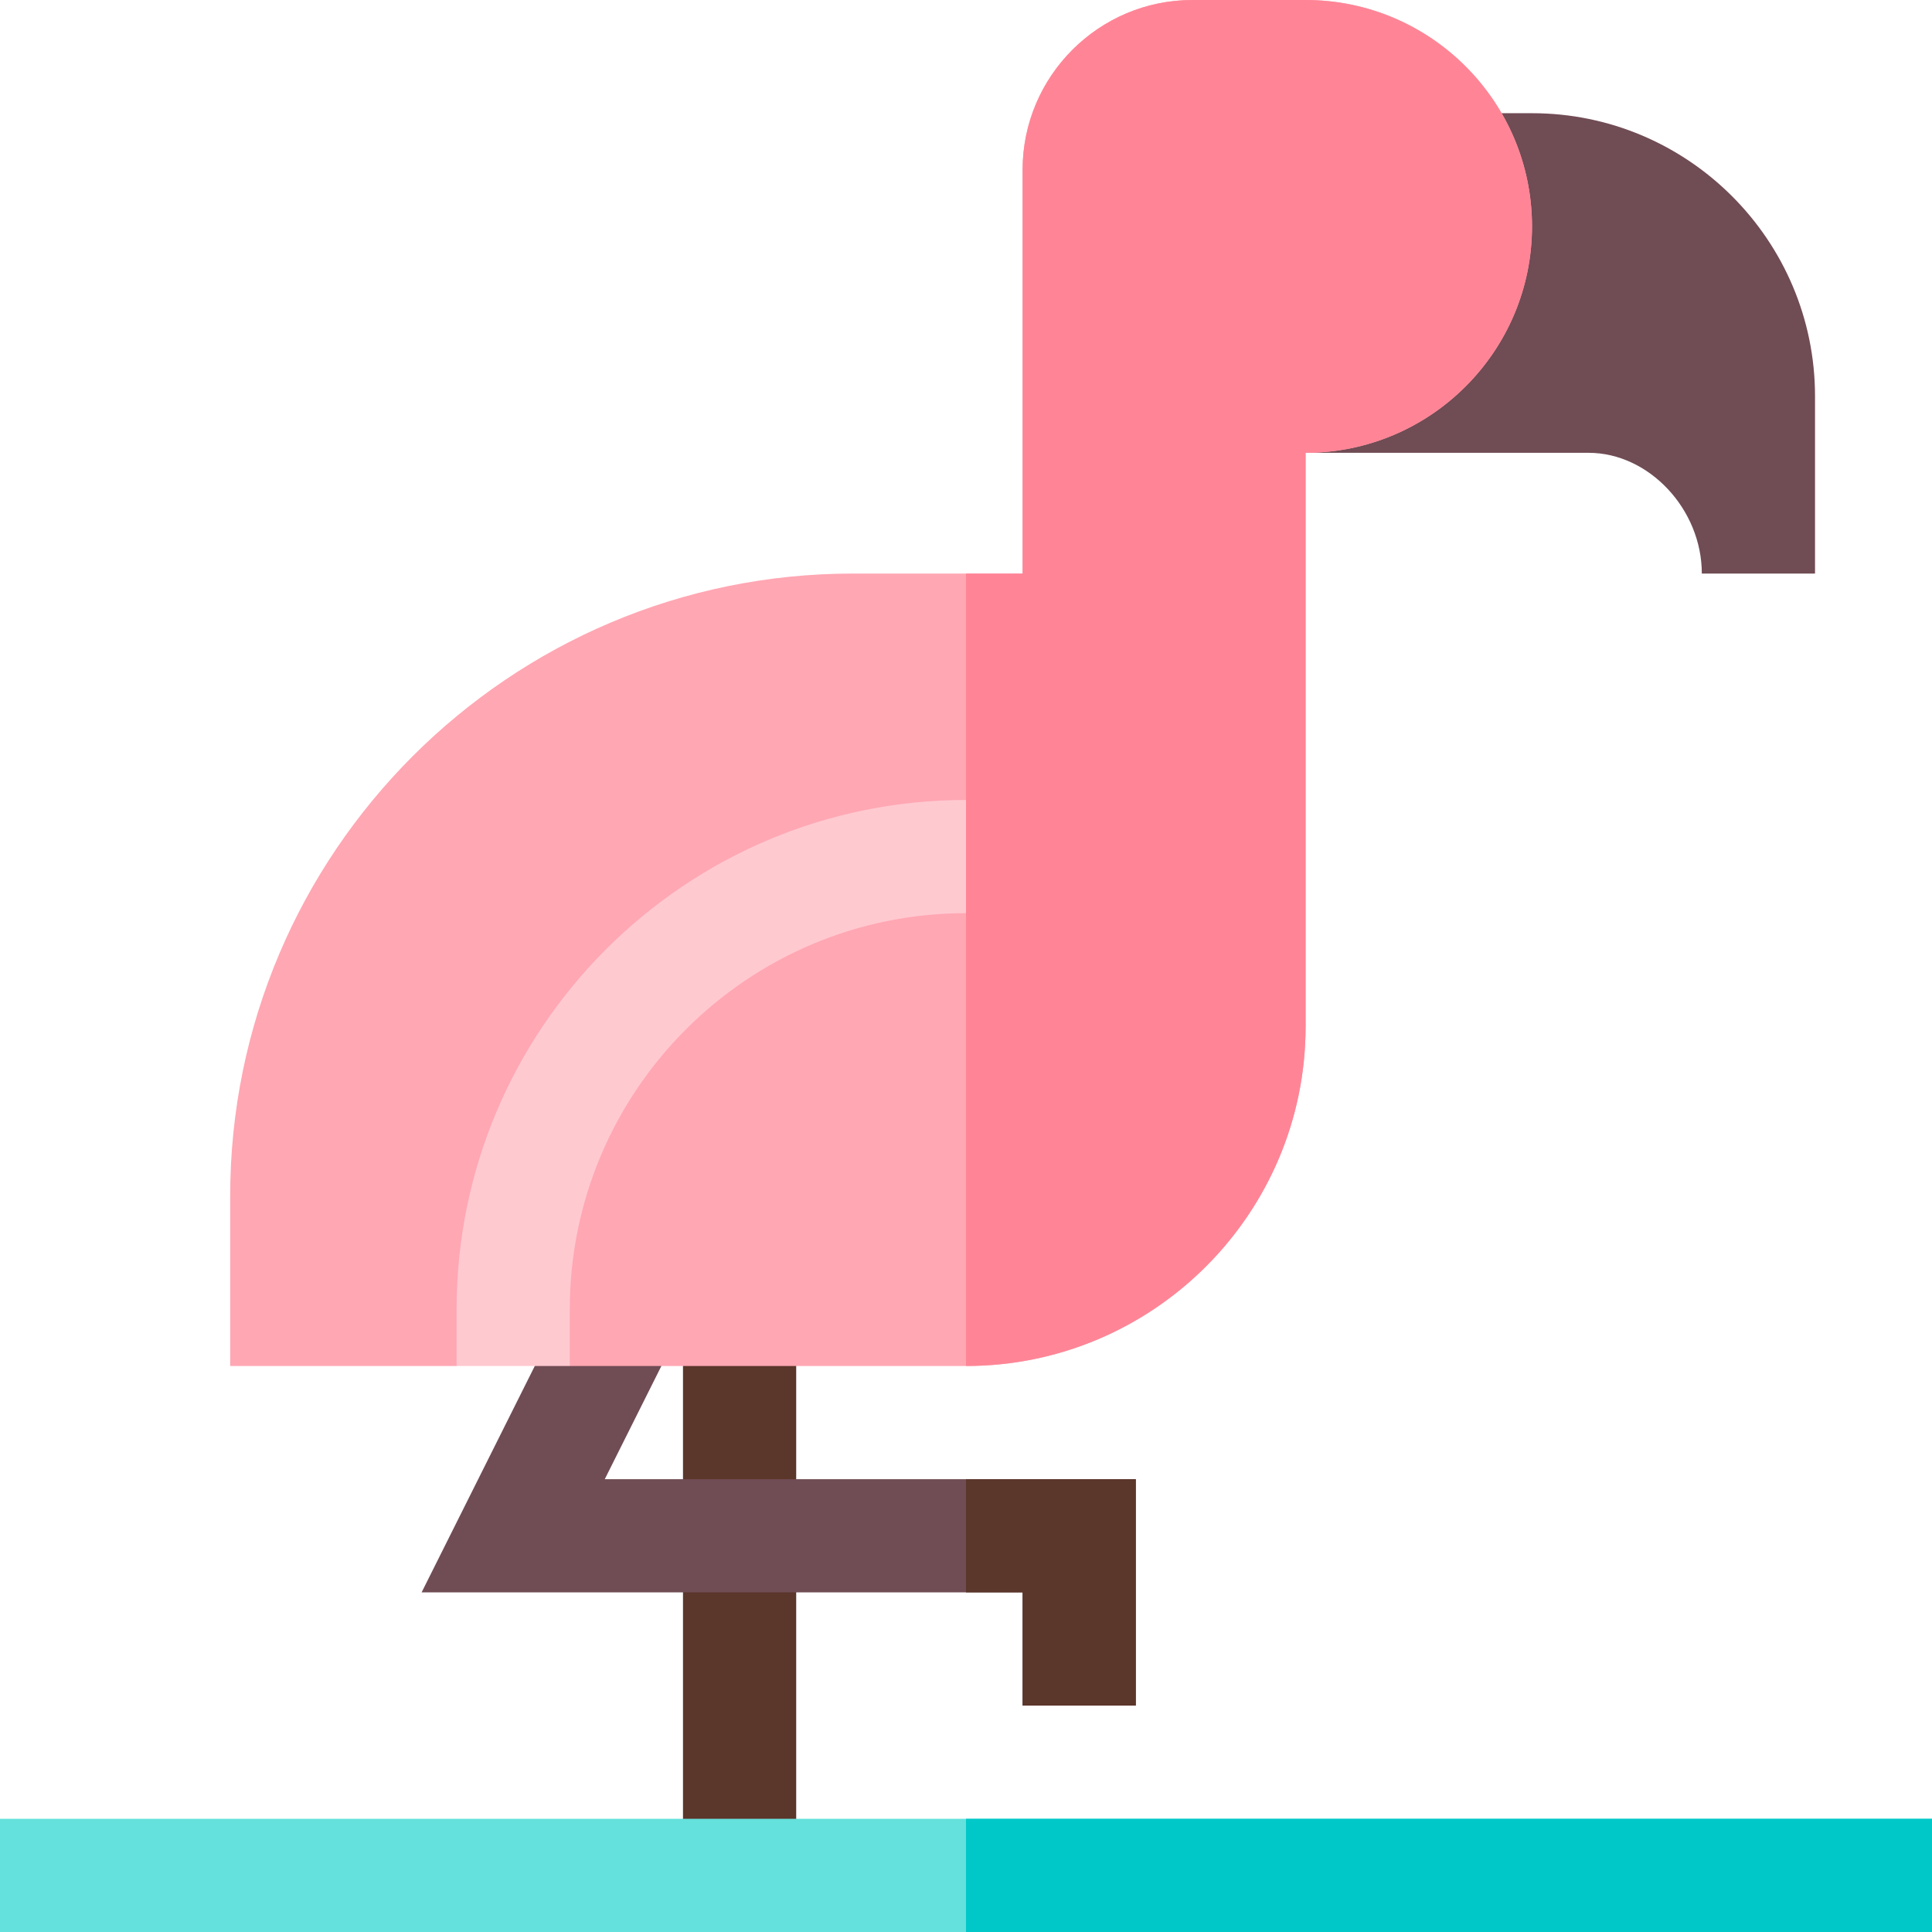 <svg id="Capa_1" enable-background="new 0 0 512 512" height="512" viewBox="0 0 512 512" width="512" xmlns="http://www.w3.org/2000/svg"><g><g><path d="m406 30h-17.56l-42.44 90h75c15.981 0 30 14.953 30 32h30v-47c0-41.355-33.645-75-75-75z" fill="#704c55"/><g><path d="m181 347h30v150h-30z" fill="#5b362a"/></g><g><g><g><path d="m0 482h512v30h-512z" fill="#64e1dc"/></g></g></g><path d="m256 482h256v30h-256z" fill="#00c8c8"/><g><g><path d="m301 392v60h-30v-30h-159.27l40.85-81.71 26.84 13.42-19.15 38.29z" fill="#704c55"/></g></g><path d="m301 392v60h-30v-30h-15v-30z" fill="#5b362a"/><g><path d="m346 0h-30c-24.81 0-45 20.19-45 45v107h-45c-90.98 0-165 74.02-165 165v45h60l17.33-17.33 12.67 17.33h105c49.63 0 90-40.37 90-90v-152c33.08 0 60-26.92 60-60s-26.92-60-60-60z" fill="#ffa7b3"/></g><path d="m406 60c0 33.08-26.92 60-60 60v152c0 49.63-40.37 90-90 90v-210h15v-107c0-24.81 20.19-45 45-45h30c33.08 0 60 26.92 60 60z" fill="#ff8596"/></g><g><path d="m256 212v30c-57.9 0-105 47.1-105 105v15h-30v-15c0-74.44 60.56-135 135-135z" fill="#ffc9d0"/></g></g></svg>
